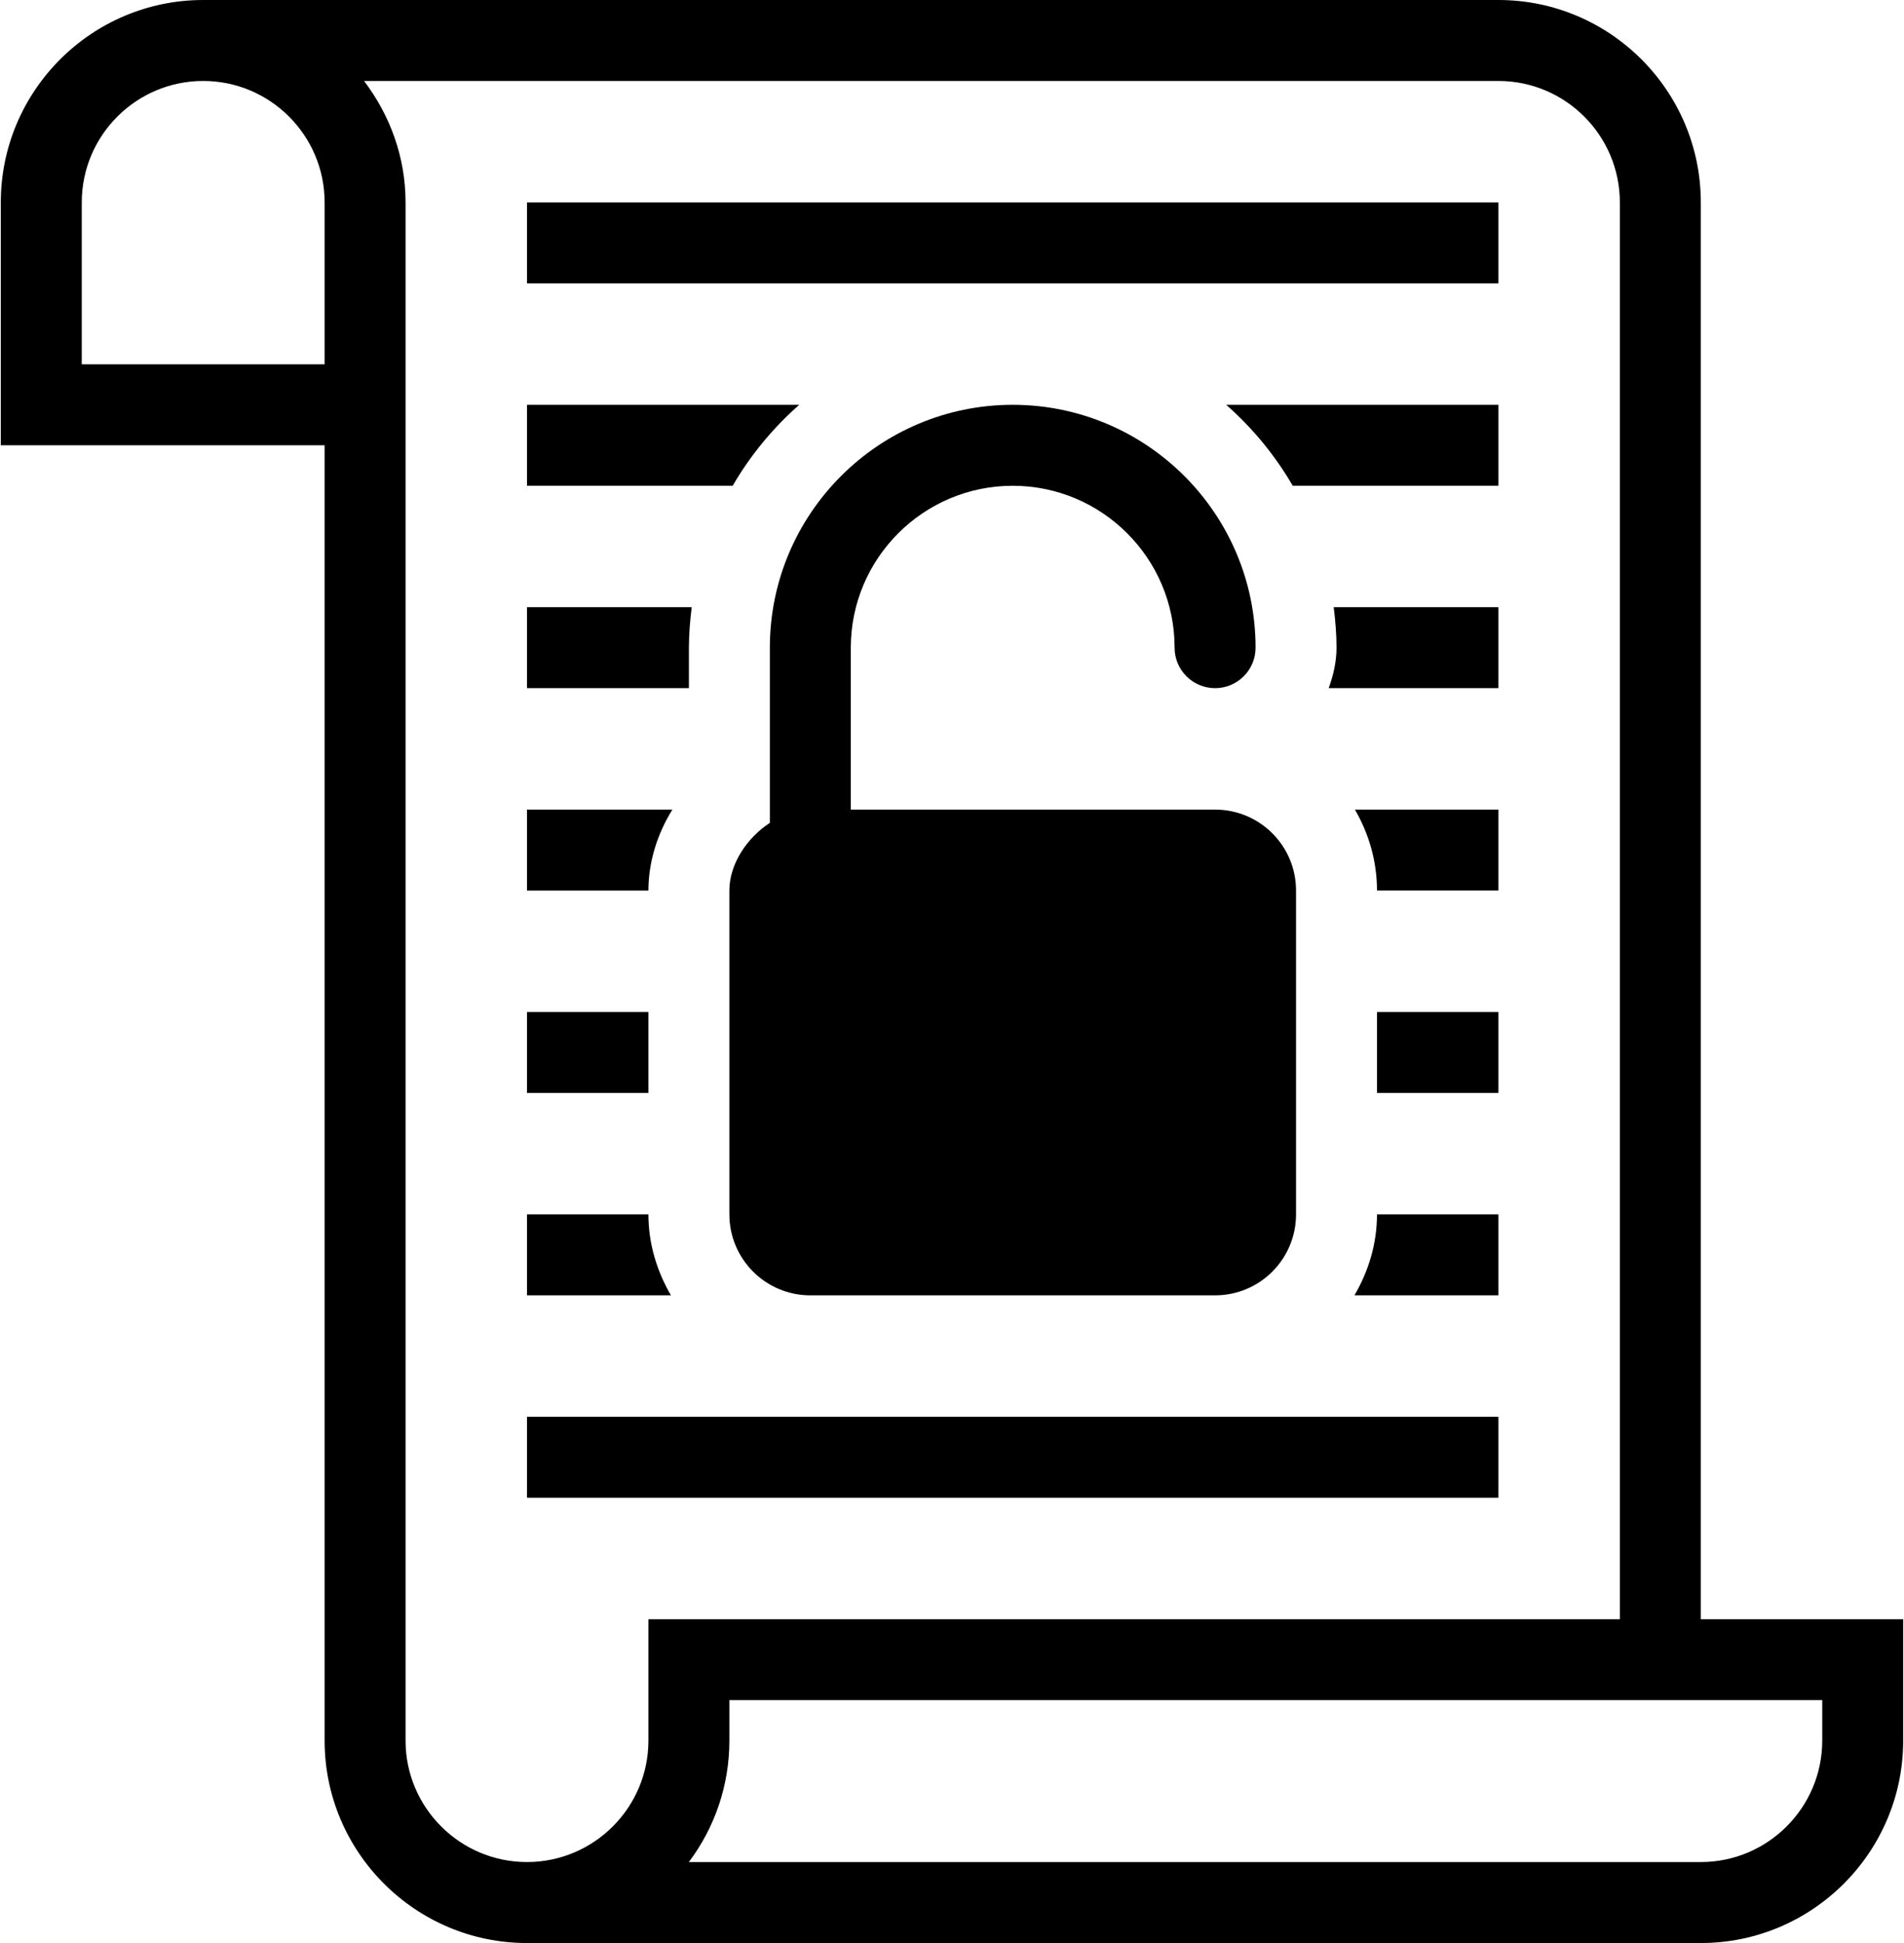 <?xml version="1.0" ?>
<svg xmlns="http://www.w3.org/2000/svg" xmlns:ev="http://www.w3.org/2001/xml-events" xmlns:xlink="http://www.w3.org/1999/xlink" baseProfile="full" enable-background="new 0 0 97.917 100" height="600px" version="1.1" viewBox="0 0 97.917 100" width="588px" x="0px" xml:space="preserve" y="0px">
	<defs/>
	<path d="M 62.5,41.667 C 62.5,41.667 50.526,41.667 43.75,41.667 L 43.75,33.334 C 43.75,28.738 47.488,25.001 52.083,25.001 C 56.679,25.001 60.416,28.738 60.416,33.334 C 60.416,34.485 61.349,35.417 62.5,35.417 C 63.651,35.417 64.583,34.485 64.583,33.334 C 64.583,26.441 58.976,20.834 52.083,20.834 C 45.19,20.834 39.583,26.441 39.583,33.334 L 39.583,42.349 C 38.391,43.13 37.5,44.477 37.5,45.834 L 37.5,62.5 C 37.5,64.801 39.367,66.667 41.667,66.667 L 62.5,66.667 C 64.8,66.667 66.666,64.801 66.666,62.5 L 66.666,45.833 C 66.667,43.532 64.8,41.667 62.5,41.667" fill="#000000"/>
	<path d="M 87.5,83.333 L 87.5,10.417 C 87.5,4.673 82.827,0.0 77.083,0.0 L 10.417,0.0 C 4.674,0.0 0.0,4.673 0.0,10.417 L 0.0,22.917 L 16.667,22.917 L 16.667,89.584 C 16.667,95.327 21.341,100.001 27.084,100.001 L 87.5,100.001 C 93.242,100.001 97.916,95.327 97.916,89.584 L 97.916,83.334 L 87.5,83.334 L 87.5,83.333 M 4.167,18.75 L 4.167,10.417 C 4.167,6.971 6.97,4.167 10.417,4.167 C 13.863,4.167 16.667,6.971 16.667,10.417 L 16.667,18.75 L 4.167,18.75 M 33.333,89.583 C 33.333,93.029 30.529,95.833 27.083,95.833 C 23.637,95.833 20.833,93.029 20.833,89.583 L 20.833,10.417 C 20.833,8.063 20.019,5.913 18.697,4.167 L 77.083,4.167 C 80.529,4.167 83.333,6.971 83.333,10.417 L 83.333,83.334 L 33.333,83.334 L 33.333,89.583 M 93.75,89.583 C 93.75,93.029 90.946,95.833 87.5,95.833 L 35.413,95.833 C 36.724,94.092 37.5,91.927 37.5,89.583 L 37.5,87.5 L 93.75,87.5 L 93.75,89.583" fill="#000000"/>
	<path d="M 77.083,66.667 L 77.083,62.5 L 70.833,62.5 C 70.833,64.024 70.391,65.436 69.673,66.667 L 77.083,66.667" fill="#000000"/>
	<path d="M 27.083,62.5 L 27.083,66.667 L 34.493,66.667 C 33.776,65.436 33.333,64.024 33.333,62.5 L 27.083,62.5" fill="#000000"/>
	<path d="M 77.083,45.833 L 77.083,41.666 L 69.696,41.666 C 70.41,42.895 70.833,44.313 70.833,45.833 L 77.083,45.833" fill="#000000"/>
	<path d="M 27.083,41.667 L 27.083,45.834 L 33.333,45.834 C 33.333,44.383 33.776,42.941 34.566,41.667 L 27.083,41.667" fill="#000000"/>
	<path d="M 35.561,31.25 L 27.084,31.25 L 27.084,35.417 L 35.417,35.417 L 35.417,33.334 C 35.417,32.625 35.477,31.934 35.561,31.25" fill="#000000"/>
	<path d="M 68.347,35.417 L 77.083,35.417 L 77.083,31.25 L 68.605,31.25 C 68.69,31.934 68.75,32.625 68.75,33.333 C 68.75,34.07 68.583,34.76 68.347,35.417" fill="#000000"/>
	<path d="M 41.097,20.833 L 27.083,20.833 L 27.083,25.0 L 37.67,25.0 C 38.583,23.429 39.742,22.025 41.097,20.833" fill="#000000"/>
	<path d="M 66.496,25.0 L 77.084,25.0 L 77.084,20.833 L 63.07,20.833 C 64.425,22.025 65.584,23.429 66.496,25.0" fill="#000000"/>
	<path d="M 27.083,72.917 L 77.083,72.917 L 77.083,77.083 L 27.083,77.083 L 27.083,72.917" fill="#000000" height="4.166" width="50" x="27.083" y="72.917"/>
	<path d="M 27.083,10.417 L 77.083,10.417 L 77.083,14.584 L 27.083,14.584 L 27.083,10.417" fill="#000000" height="4.167" width="50" x="27.083" y="10.417"/>
	<path d="M 70.833,52.083 L 77.083,52.083 L 77.083,56.25 L 70.833,56.25 L 70.833,52.083" fill="#000000" height="4.167" width="6.25" x="70.833" y="52.083"/>
	<path d="M 27.083,52.083 L 33.333,52.083 L 33.333,56.25 L 27.083,56.25 L 27.083,52.083" fill="#000000" height="4.167" width="6.25" x="27.083" y="52.083"/>
</svg>
